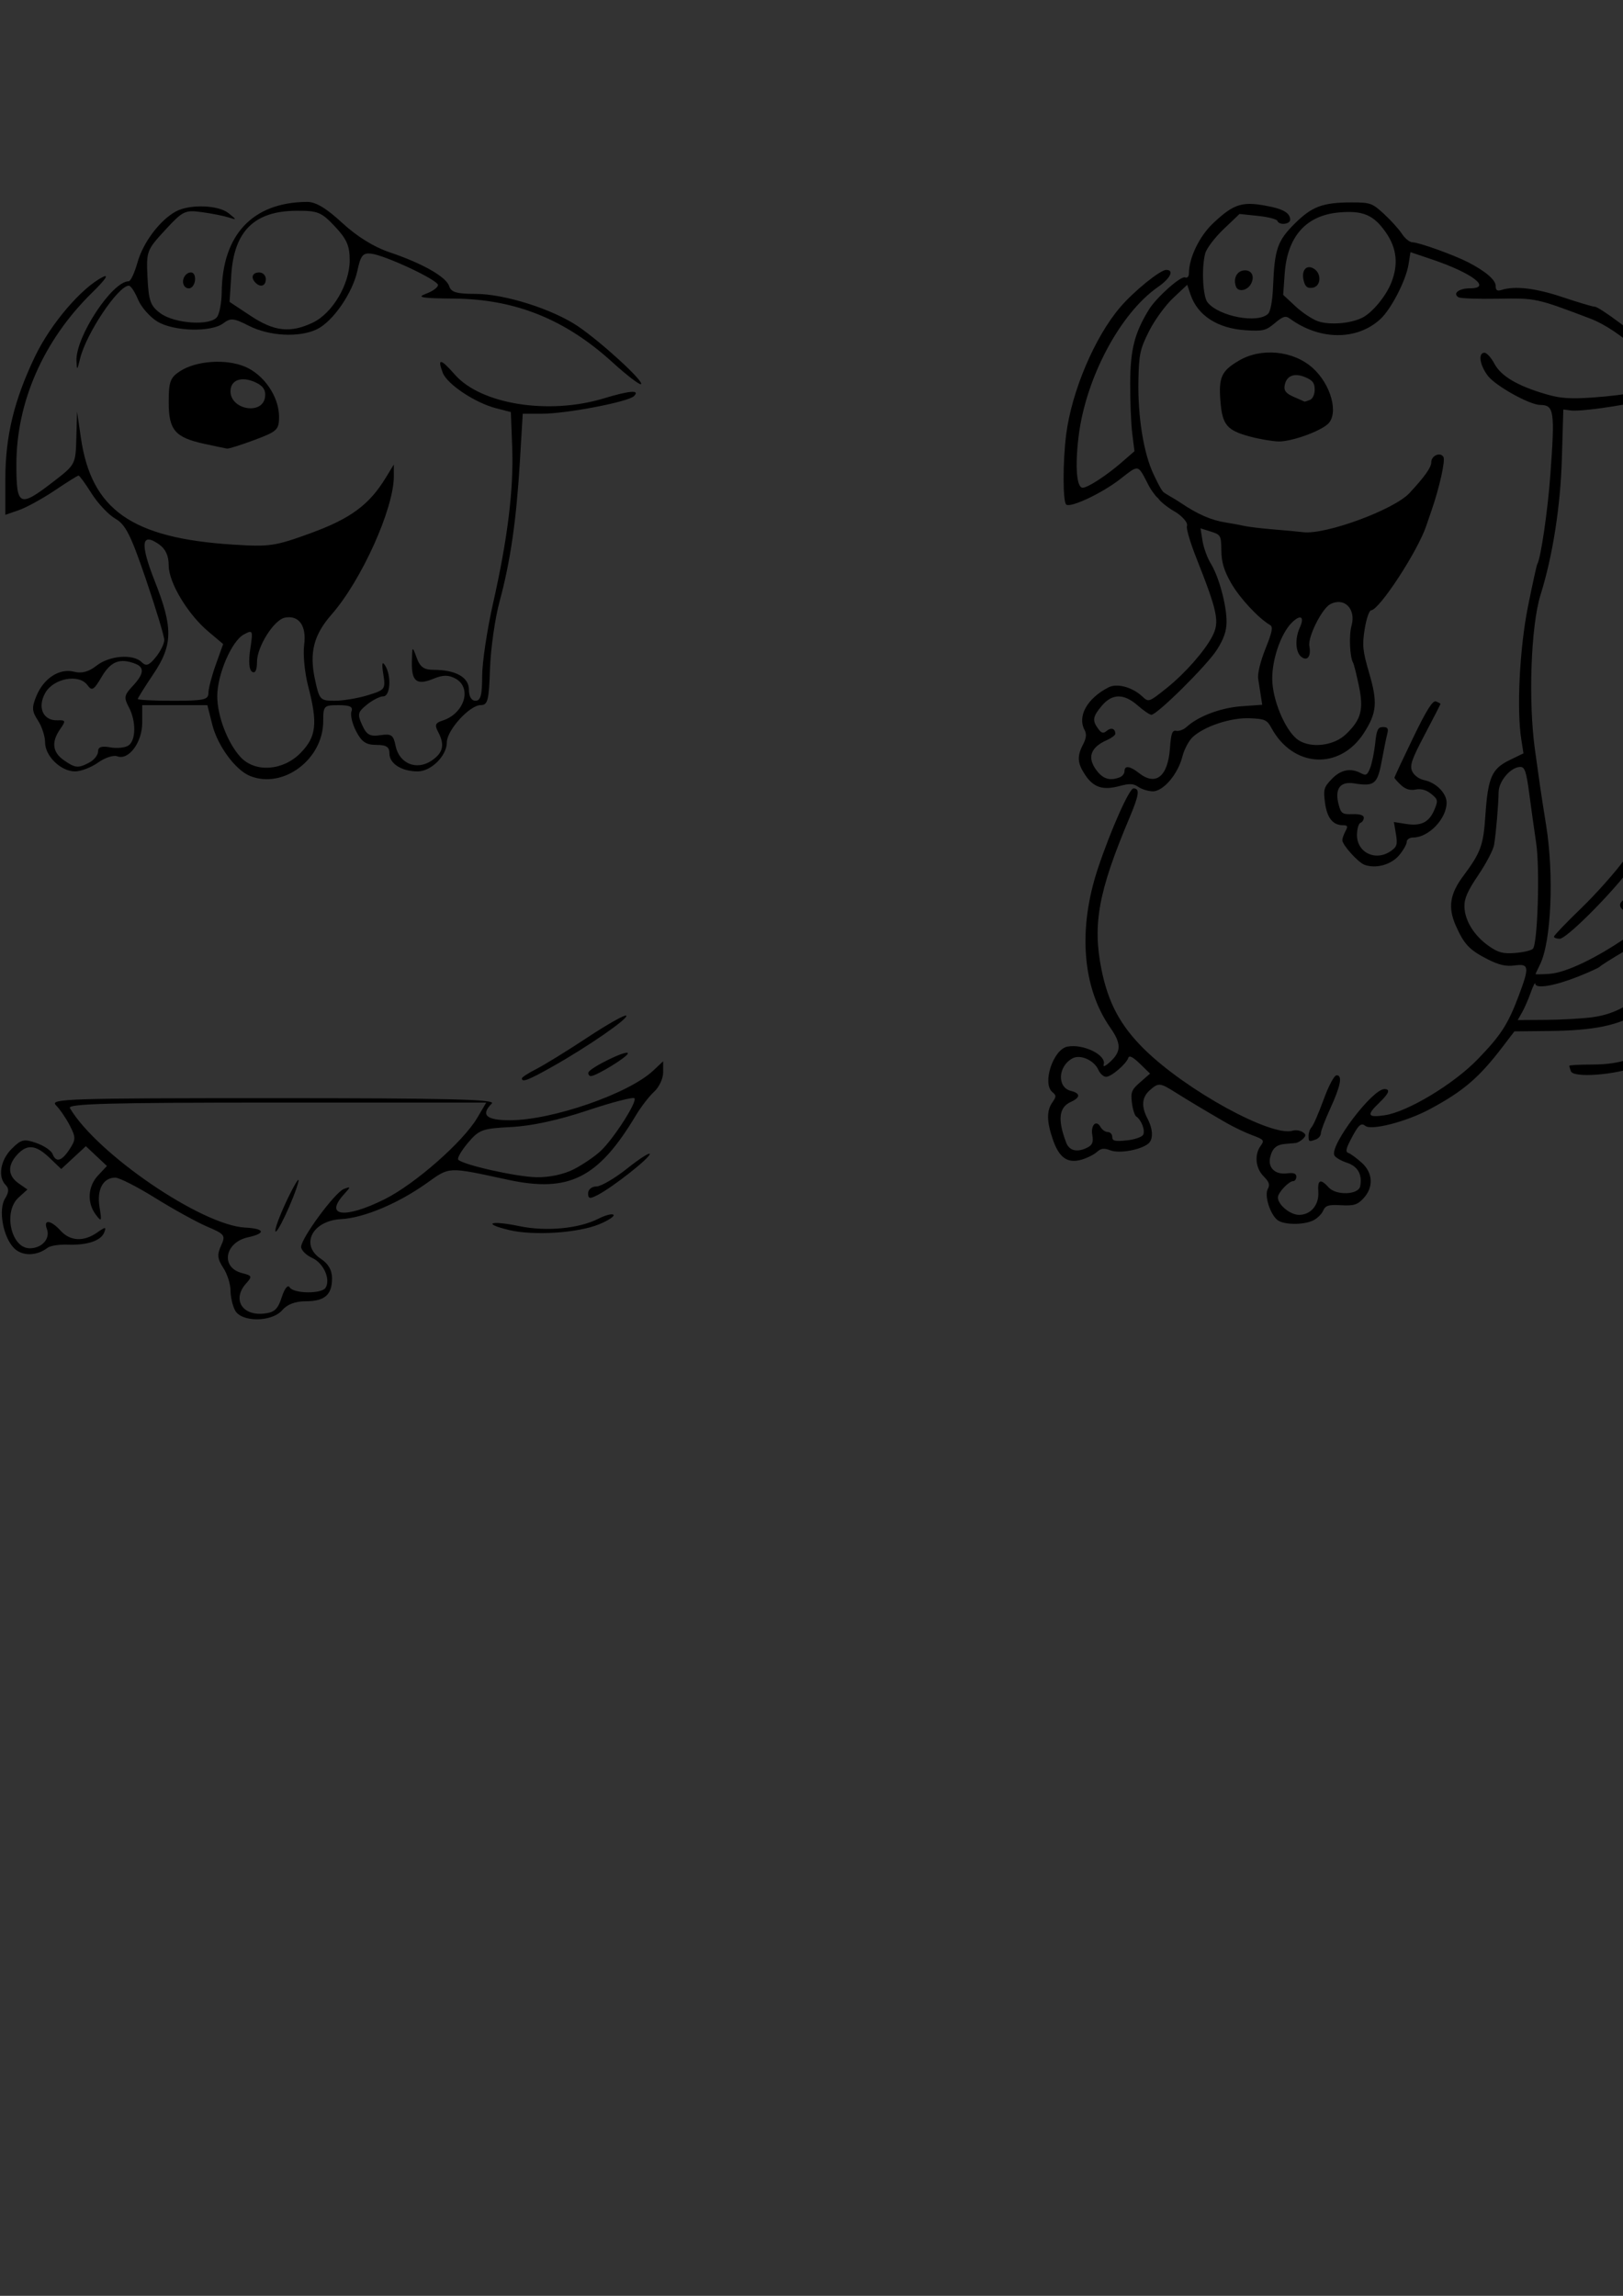 <?xml version="1.0" encoding="UTF-8" standalone="no"?>
<!-- Created with Inkscape (http://www.inkscape.org/) -->

<svg
   xmlns:dc="http://purl.org/dc/elements/1.1/"
   xmlns:cc="http://creativecommons.org/ns#"
   xmlns:rdf="http://www.w3.org/1999/02/22-rdf-syntax-ns#"
   xmlns:svg="http://www.w3.org/2000/svg"
   xmlns="http://www.w3.org/2000/svg"
   xmlns:sodipodi="http://sodipodi.sourceforge.net/DTD/sodipodi-0.dtd"
   xmlns:inkscape="http://www.inkscape.org/namespaces/inkscape"
   width="210mm"
   height="297mm"
   viewBox="0 0 744.094 1052.362"
   id="svg2"
   version="1.1"
   inkscape:version="0.91 r13725"
   sodipodi:docname="radosny_siedzi_tall.svg">
  <rect x="0" y="0" width="744.094" height="1052.362" fill="#333333" stroke="none"/>
  <defs
     id="defs4" />
  <sodipodi:namedview
     id="base"
     pagecolor="#dddddd"
     bordercolor="#666666"
     borderopacity="1.0"
     inkscape:pageopacity="0"
     inkscape:pageshadow="2"
     inkscape:zoom="0.70710678"
     inkscape:cx="889.59484"
     inkscape:cy="587.22242"
     inkscape:document-units="px"
     inkscape:current-layer="layer1"
     showgrid="false"
     showborder="false"
     showguides="true"
     inkscape:guide-bbox="true"
     inkscape:window-width="1304"
     inkscape:window-height="745"
     inkscape:window-x="54"
     inkscape:window-y="-8"
     inkscape:window-maximized="1">
    <inkscape:grid
       type="xygrid"
       id="grid4149"
       spacingx="16"
       spacingy="16" />
    <sodipodi:guide
       position="192,960"
       orientation="0,1"
       id="guide4151" />
    <sodipodi:guide
       position="256,448"
       orientation="0,1"
       id="guide4153" />
    <sodipodi:guide
       position="0,768"
       orientation="1,0"
       id="guide4161" />
    <sodipodi:guide
       position="304,768"
       orientation="1,0"
       id="guide4163" />
    <sodipodi:guide
       position="480,848"
       orientation="1,0"
       id="guide4165" />
    <sodipodi:guide
       position="784,832"
       orientation="1,0"
       id="guide4167" />
    <sodipodi:guide
       position="960,720"
       orientation="1,0"
       id="guide4182" />
  </sodipodi:namedview>
  <g
     inkscape:label="Layer 1"
     inkscape:groupmode="layer"
     id="layer1">
    <path
       style="fill:#000000"
       d="m 107.773,600.667 c -1.152,-2.153 -2.095,-6.284 -2.095,-9.179 0,-2.895 -1.495,-7.547 -3.323,-10.336 -2.675,-4.083 -2.874,-6.057 -1.021,-10.125 2.172,-4.767 1.811,-5.264 -6.381,-8.775 -4.776,-2.047 -15.45,-7.933 -23.721,-13.081 -8.271,-5.147 -16.544,-9.359 -18.385,-9.359 -5.594,0 -8.521,5.45 -7.223,13.447 1.084,6.682 0.932,6.998 -1.698,3.525 -4.116,-5.436 -3.68,-12.97 1.042,-17.996 l 4.059,-4.321 -4.831,-4.538 -4.831,-4.538 -5.647,5.234 -5.647,5.234 -5.331,-5.107 c -6.322,-6.057 -10.362,-6.438 -14.916,-1.406 -4.476,4.946 -4.226,9.624 0.699,13.073 l 4.049,2.836 -4.049,3.664 c -7.174,6.492 -3.471,23.278 5.136,23.278 5.563,0 9.52,-4.468 7.837,-8.852 -1.749,-4.559 1.837,-4.125 6.254,0.755 4.387,4.847 10.627,5.189 16.727,0.916 3.923,-2.748 4.328,-2.757 3.299,-0.077 -1.463,3.812 -7.811,5.917 -16.842,5.585 -3.814,-0.14 -7.913,0.503 -9.108,1.428 -4.969,3.849 -11.635,3.938 -15.367,0.207 -5.046,-5.046 -7.332,-17.661 -4.13,-22.788 1.776,-2.844 1.857,-4.584 0.286,-6.155 -3.706,-3.706 -2.437,-11.438 2.724,-16.599 4.359,-4.359 5.635,-4.663 11.293,-2.69 3.509,1.223 6.86,3.476 7.447,5.006 1.577,4.109 4.185,3.399 7.804,-2.124 2.907,-4.437 2.916,-5.483 0.094,-10.941 -1.716,-3.319 -4.573,-7.487 -6.348,-9.262 -2.954,-2.954 5.477,-3.228 99.536,-3.228 79.927,0 102.224,0.54 100.335,2.429 -5.264,5.264 -2.65,7.691 8.278,7.691 19.313,0 54.411,-12.151 65.701,-22.745 l 4.554,-4.274 0,5.099 c 0,2.805 -1.851,6.774 -4.113,8.822 -2.262,2.047 -6.058,6.97 -8.435,10.94 -17.213,28.746 -30.628,35.481 -58.636,29.439 -27.93,-6.025 -26.487,-6.088 -37.304,1.621 -12.944,9.226 -28.813,15.888 -39.103,16.417 -13.311,0.684 -18.999,11.878 -9.273,18.251 3.387,2.219 5.06,5.174 5.06,8.936 0,7.534 -3.4,10.478 -12.099,10.478 -4.737,0 -8.44,1.4 -10.708,4.048 -4.764,5.564 -18.699,5.649 -21.651,0.133 z m 21.381,-6.001 c 1.329,-4.111 2.803,-5.944 3.662,-4.554 1.805,2.92 14.671,3.066 16.45,0.187 2.403,-3.888 -0.903,-11.297 -6.095,-13.663 -2.81,-1.28 -5.109,-3.565 -5.109,-5.078 0,-3.994 15.455,-24.957 19.561,-26.533 3.282,-1.259 3.286,-1.114 0.06,2.45 -9.201,10.167 0.491,11.305 18.716,2.198 13.91,-6.951 35.948,-26.323 42.416,-37.286 l 4.12,-6.984 -96.193,0 c -76.402,0 -95.886,0.521 -94.699,2.53 12.403,21.004 60.398,53.727 80.324,54.766 9.031,0.471 9.702,2.615 1.39,4.441 -10.865,2.386 -12.76,13.925 -2.702,16.449 4.509,1.132 4.663,1.534 1.801,4.696 -6.463,7.142 -2.023,14.841 7.992,13.857 4.913,-0.482 6.51,-1.92 8.306,-7.478 z m -2.915,-30.565 c -0.006,-1.67 2.648,-8.501 5.898,-15.18 3.25,-6.679 5.331,-9.867 4.625,-7.084 -1.925,7.59 -10.511,25.755 -10.523,22.265 z m 136.889,-28.16 c 4.13,-2.13 9.663,-5.905 12.295,-8.39 5.927,-5.597 16.64,-22.254 15.499,-24.1 -0.463,-0.749 -10.121,1.739 -21.464,5.527 -13.379,4.469 -25.68,7.146 -35.022,7.622 -13.349,0.68 -14.803,1.212 -19.924,7.292 -3.038,3.607 -5.024,7.071 -4.412,7.697 2.355,2.411 26.588,7.841 35.823,8.027 5.924,0.12 12.616,-1.31 17.204,-3.676 z m -29.612,27.912 c -12.702,-3.016 -8.803,-4.586 4.521,-1.82 12.375,2.569 27.328,1.168 36.33,-3.404 3.165,-1.607 6.265,-2.412 6.889,-1.788 0.624,0.624 -2.261,2.554 -6.411,4.288 -9.697,4.052 -30.08,5.395 -41.329,2.724 z m 36.109,-16.885 c 0,-1.709 1.703,-3.107 3.784,-3.107 2.081,0 8.457,-3.721 14.168,-8.268 5.712,-4.548 10.346,-7.508 10.298,-6.578 -0.097,1.902 -16.71,14.987 -23.696,18.664 -3.786,1.993 -4.554,1.873 -4.554,-0.71 z m -30.361,-52.644 c 0,-0.528 2.96,-2.456 6.578,-4.285 3.618,-1.829 14.149,-8.323 23.402,-14.432 9.253,-6.109 17.293,-10.638 17.866,-10.064 1.223,1.223 -17.687,14.289 -33.842,23.383 -11.022,6.205 -14.005,7.354 -14.005,5.399 z m 30.461,-2.582 c 0.135,-2.054 18.117,-10.883 18.117,-8.895 0,1.527 -14.484,10.413 -16.974,10.413 -0.683,0 -1.198,-0.683 -1.143,-1.518 z M 114.621,355.687 C 107.93,352.98 99.774,341.892 97.327,332.175 l -2.25,-8.936 -14.94,0 -14.94,0 0,8.096 c 0,9.012 -6.233,17.34 -11.473,15.33 -1.685,-0.647 -5.626,0.649 -8.758,2.88 -3.132,2.23 -7.887,4.055 -10.567,4.055 -6.482,0 -13.732,-7.025 -13.732,-13.306 0,-2.779 -1.474,-7.303 -3.277,-10.053 -2.784,-4.249 -2.889,-5.936 -0.702,-11.218 3.376,-8.151 10.566,-12.793 17.224,-11.122 3.617,0.908 6.756,0.059 10.408,-2.813 5.853,-4.604 16.696,-5.437 20.614,-1.583 2.064,2.03 3.344,1.585 6.477,-2.248 2.147,-2.628 3.904,-6.179 3.904,-7.891 0,-1.712 -3.776,-14.194 -8.39,-27.738 -6.945,-20.384 -9.363,-25.184 -14.035,-27.866 -3.105,-1.782 -7.993,-6.96 -10.863,-11.506 -2.87,-4.547 -5.571,-8.267 -6.002,-8.267 -0.431,0 -5.344,3.069 -10.918,6.82 -5.574,3.751 -12.952,7.803 -16.396,9.003 l -6.261,2.182 0,-16.301 c 0,-19.689 3.968,-36.156 13.54,-56.18 7.151,-14.96 21.345,-31.609 31.135,-36.519 3.062,-1.536 1.155,1.225 -5.06,7.326 -22.136,21.728 -34.554,49.978 -34.554,78.609 0,19.272 1.358,19.898 16.994,7.836 10.085,-7.779 10.16,-7.923 10.491,-19.98 l 0.333,-12.144 1.754,12.036 c 4.809,32.994 23.272,45.98 69.606,48.953 16.989,1.09 19.414,0.731 35.983,-5.327 18.058,-6.603 26.65,-12.959 34.157,-25.268 l 3.723,-6.105 0.009,5.353 c 0.021,14.826 -14.833,47.784 -28.605,63.469 -8.106,9.232 -10.196,17.388 -7.58,29.583 2.036,9.495 2.391,9.881 9.067,9.881 3.822,0 10.654,-1.139 15.184,-2.53 7.943,-2.44 8.195,-2.781 7.11,-9.614 -0.784,-4.935 -0.538,-6.163 0.81,-4.048 2.982,4.677 2.436,14.168 -0.814,14.168 -1.546,0 -4.929,1.715 -7.517,3.81 -4.217,3.414 -4.444,4.384 -2.191,9.33 2.068,4.539 3.551,5.367 8.352,4.662 5.068,-0.744 5.988,-0.103 6.981,4.861 1.617,8.083 9.479,11.417 16.333,6.926 5.497,-3.602 6.366,-7.33 3.121,-13.394 -1.615,-3.017 -1.209,-4.037 2.012,-5.06 10.136,-3.217 13.768,-15.119 5.899,-19.33 -3.147,-1.684 -5.709,-1.653 -9.998,0.124 -7.656,3.171 -10.092,1.268 -9.899,-7.735 0.158,-7.392 0.181,-7.412 2.193,-1.905 1.569,4.296 3.35,5.566 7.805,5.566 10.08,0 16.155,3.406 16.155,9.058 0,3.193 1.139,5.11 3.036,5.11 2.335,0 3.036,-2.6 3.036,-11.253 0,-6.189 2.234,-21.15 4.965,-33.246 6.755,-29.926 9.538,-52.605 8.806,-71.761 l -0.615,-16.07 -6.802,-1.757 c -9.64,-2.489 -22.44,-11.022 -24.432,-16.286 -2.587,-6.834 -0.972,-6.57 5.602,0.918 11.905,13.559 42.979,18.515 68.171,10.874 11.99,-3.637 16.859,-4.006 13.907,-1.054 -2.659,2.659 -30.999,8.071 -42.261,8.071 l -8.735,0 -1.298,21.759 c -1.615,27.058 -4.354,45.962 -9.312,64.264 -2.111,7.793 -4.091,21.674 -4.399,30.847 -0.493,14.665 -1.013,16.681 -4.303,16.698 -5.055,0.026 -15.486,11.514 -15.486,17.056 0,6.152 -7.196,13.324 -13.368,13.324 -7.318,0 -12.944,-3.55 -12.944,-8.167 0,-3.062 -1.385,-3.977 -6.02,-3.977 -4.681,0 -6.74,-1.391 -9.255,-6.255 -1.779,-3.44 -2.742,-7.539 -2.14,-9.108 0.812,-2.117 -0.716,-2.853 -5.926,-2.853 -6.723,0 -7.021,0.312 -7.021,7.351 0,17.493 -18.381,31.238 -33.562,25.097 z m -73.58,-6.206 c 2.153,-1.152 3.915,-3.407 3.915,-5.01 0,-2.076 1.601,-2.622 5.566,-1.898 3.061,0.559 6.819,0.184 8.349,-0.832 3.509,-2.331 3.59,-11.255 0.16,-17.663 -2.309,-4.314 -2.097,-5.461 1.771,-9.578 5.211,-5.546 5.564,-8.594 1.192,-10.272 -7.013,-2.691 -11.193,-1.076 -15.32,5.918 -3.683,6.242 -4.519,6.734 -6.599,3.889 -3.877,-5.303 -15.585,-3.111 -19.345,3.621 -3.709,6.64 -0.96,12.754 5.631,12.522 3.782,-0.133 3.893,0.223 1.253,3.992 -4.124,5.888 -3.593,10.618 1.6,14.255 5.306,3.717 6.633,3.835 11.827,1.056 z m 96.781,-4.361 c 7.237,-7.402 7.919,-13.489 3.441,-30.682 -1.579,-6.063 -2.396,-14.57 -1.814,-18.905 1.16,-8.649 -2.391,-13.657 -8.808,-12.421 -5.037,0.97 -12.819,13.297 -12.819,20.306 0,3.756 -0.804,5.395 -2.218,4.521 -1.416,-0.875 -1.729,-4.631 -0.866,-10.389 1.311,-8.744 1.221,-8.948 -2.975,-6.702 -5.543,2.967 -12.158,18.345 -12.158,28.265 0,9.058 4.762,21.517 10.667,27.91 6.675,7.226 19.49,6.341 27.55,-1.902 z M 95.548,317.673 c -0.006,-1.948 1.515,-7.797 3.379,-12.998 l 3.389,-9.456 -6.755,-5.684 c -9.506,-7.999 -18.219,-22.505 -18.219,-30.334 0,-4.486 -1.42,-7.568 -4.472,-9.705 -8.113,-5.683 -8.722,-0.33 -1.92,16.883 8.453,21.391 8.325,29.293 -0.692,42.693 -3.896,5.79 -7.084,10.891 -7.084,11.336 0,0.445 7.287,0.809 16.192,0.809 14.076,0 16.191,-0.463 16.182,-3.542 z M 93.534,203.412 C 80.216,200.489 77.341,197.1 77.341,184.325 c 0,-9.273 0.708,-11.236 5.089,-14.107 7.428,-4.867 21.003,-5.847 29.842,-2.154 8.751,3.656 15.651,13.772 15.662,22.96 0.006,5.95 -0.833,6.747 -11.201,10.626 -6.165,2.306 -11.857,4.096 -12.65,3.977 -0.793,-0.119 -5.541,-1.116 -10.55,-2.216 z m 27.969,-21.33 c 0.459,-3.229 -0.816,-5.2 -4.425,-6.844 -6.379,-2.906 -11.4,-1.087 -11.4,4.13 0,8.474 14.649,10.986 15.825,2.714 z M 280.758,166.032 c -21.714,-19.743 -44.584,-28.921 -72.677,-29.165 -14.795,-0.129 -17.314,-0.559 -12.839,-2.193 3.061,-1.118 5.566,-2.925 5.566,-4.015 0,-2.323 -24.305,-13.704 -30.762,-14.405 -3.656,-0.397 -4.72,0.924 -6.139,7.616 -2.2,10.378 -11.236,23.503 -18.637,27.069 -8.05,3.88 -21.81,3.173 -31.169,-1.602 -6.937,-3.539 -8.367,-3.679 -11.705,-1.152 -5.569,4.217 -22.791,3.757 -30.277,-0.808 -3.428,-2.091 -7.41,-6.641 -8.848,-10.113 -1.438,-3.471 -3.32,-6.312 -4.183,-6.312 -4.888,0 -19.567,21.924 -22.36,33.397 -1.351,5.55 -1.494,5.637 -1.666,1.012 -0.406,-10.96 16.342,-36.433 23.954,-36.433 0.883,0 2.696,-3.895 4.029,-8.656 2.57,-9.18 10.379,-19.501 17.704,-23.4 6.325,-3.366 19.43,-2.903 24.035,0.848 3.886,3.166 3.885,3.187 -0.028,1.929 -2.176,-0.7 -7.664,-1.781 -12.196,-2.402 -7.776,-1.066 -8.726,-0.601 -16.885,8.25 -8.442,9.158 -8.631,9.67 -8.044,21.764 0.514,10.593 1.357,12.948 5.827,16.276 6.644,4.946 23.422,5.961 26.189,1.584 1.056,-1.67 1.955,-6.679 1.999,-11.132 0.259,-26.43 14.213,-41.234 39.067,-41.445 4.018,-0.034 8.771,2.795 16.192,9.638 6.744,6.219 14.49,11.029 21.637,13.435 15.14,5.098 26.039,11.286 27.393,15.551 0.889,2.801 3.424,3.543 12.102,3.543 13.203,0 35.271,6.974 46.893,14.819 10.621,7.169 30.335,25.229 28.983,26.551 -0.557,0.545 -6.477,-3.979 -13.156,-10.052 z M 143.392,147.896 c 9.031,-4.285 16.935,-17.641 16.935,-28.613 0,-6.621 -1.366,-9.728 -6.817,-15.509 -6.202,-6.576 -7.8,-7.222 -17.71,-7.157 -19.159,0.126 -28.484,9.311 -29.758,29.308 l -0.793,12.459 9.67,6.405 c 10.821,7.168 18.214,7.974 28.473,3.106 z m -26.244,-18.29 c -2.329,-2.329 -1.474,-4.723 1.687,-4.723 1.67,0 3.036,1.366 3.036,3.036 0,3.161 -2.394,4.016 -4.723,1.687 z m -32.702,1.382 c -1.493,-2.415 0.402,-6.105 3.135,-6.105 2.463,0 2.479,5.478 0.021,6.998 -1.036,0.64 -2.456,0.239 -3.156,-0.893 z"
       id="path4147"
       inkscape:connector-curvature="0"
       inkscape:export-xdpi="89"
       inkscape:export-ydpi="89" />
    <path
       id="path4153"
       style="fill:#000000"
       d="m 566.677,131.429 c -1.36,-3.545 0.211,-6.999 3.391,-7.452 3.681,-0.525 5.424,2.654 3.419,6.236 -1.702,3.041 -5.827,3.778 -6.81,1.216 z m 33.843,51.914 c 1.288,-0.494 2.225,-2.495 2.225,-4.752 0,-3.038 -0.967,-4.299 -4.385,-5.714 -5.132,-2.126 -8.73,-0.583 -9.419,4.038 -0.332,2.229 0.731,3.492 4.219,5.015 2.565,1.12 4.769,2.088 4.9,2.151 0.13,0.063 1.238,-0.269 2.461,-0.739 z m -27.309,16.811 c -10.75,-2.876 -12.804,-5.319 -13.683,-16.264 -0.88,-10.964 0.459,-13.888 8.522,-18.613 10.29,-6.03 24.9,-4.566 33.768,3.384 8.47,7.593 12.087,21.087 6.903,25.755 -3.913,3.523 -16.85,8.076 -22.554,7.936 -2.872,-0.07 -8.702,-1.059 -12.957,-2.197 z m 43.778,136.481 c 7.084,-6.75 8.31,-11.318 5.999,-22.341 -1.09,-5.198 -2.274,-9.925 -2.632,-10.505 -1.516,-2.453 -1.964,-12.644 -0.743,-16.901 2.224,-7.756 -3.317,-13.361 -9.786,-9.899 -3.821,2.045 -10.307,15.06 -9.53,19.123 0.913,4.775 -0.974,7.225 -3.774,4.901 -2.613,-2.169 -2.882,-8.342 -0.582,-13.389 2.21,-4.851 0.468,-6.128 -3.398,-2.49 -5.519,5.193 -9.933,18.651 -9.184,28.005 0.796,9.952 6.673,22.76 12.017,26.189 5.883,3.775 16.171,2.493 21.613,-2.693 z m -103.663,19.69 c 1.224,-0.469 2.225,-1.735 2.225,-2.813 0,-2.753 2.465,-2.436 6.648,0.854 7.696,6.054 13.245,1.604 14.184,-11.373 0.497,-6.873 1.04,-8.369 2.899,-7.993 1.258,0.254 3.392,-0.551 4.743,-1.788 5.36,-4.91 15.653,-8.792 25.104,-9.469 l 9.564,-0.684 -0.631,-4.035 c -0.347,-2.219 -0.903,-5.788 -1.235,-7.931 -0.352,-2.271 1.045,-7.99 3.348,-13.712 3.112,-7.732 3.56,-10.044 2.107,-10.886 -5.296,-3.073 -13.92,-12.347 -17.817,-19.157 -3.293,-5.756 -4.434,-9.536 -4.511,-14.943 -0.099,-6.949 -0.292,-7.298 -4.828,-8.726 l -4.725,-1.488 0.92,5.75 c 0.506,3.163 2.218,7.851 3.804,10.418 3.703,5.992 7.249,19.109 7.218,26.703 -0.017,4.238 -1.304,7.92 -4.52,12.932 -4.544,7.081 -27.34,29.662 -29.944,29.662 -0.776,0 -3.573,-1.899 -6.215,-4.219 -6.404,-5.623 -11.744,-5.588 -16.536,0.108 -4.154,4.936 -4.438,6.703 -1.684,10.469 1.568,2.144 2.363,2.34 3.997,0.984 2.005,-1.664 3.89,-1.005 3.89,1.36 0,0.661 -1.74,1.972 -3.867,2.913 -7.702,3.407 -9.206,8.19 -4.469,14.212 2.878,3.658 5.99,4.518 10.331,2.852 z m 20.076,-130.774 c 1.229,1.075 4.568,2.688 7.912,4.946 7.684,5.186 13.994,7.99 20.646,9.009 2.707,0.415 6.504,1.116 8.438,1.558 1.934,0.442 7.946,1.165 13.36,1.606 5.414,0.441 11.582,1.016 13.706,1.278 10.228,1.26 41.614,-10.277 48.701,-17.903 7.022,-7.555 10.017,-11.775 10.018,-14.116 0.002,-3.061 4.095,-4.896 5.576,-2.5 0.972,1.573 -1.788,13.976 -5.495,24.694 -0.803,2.32 -1.89,5.485 -2.415,7.032 -3.965,11.667 -21.477,38.448 -25.245,38.608 -0.86,0.036 -2.18,3.894 -2.934,8.572 -1.19,7.392 -0.928,10.016 2.008,20.041 3.975,13.574 3.57,18.354 -2.334,27.555 -11.047,17.215 -32.482,16.087 -42.432,-2.233 -2.031,-3.739 -3.014,-4.178 -9.983,-4.46 -8.659,-0.35 -20.799,3.669 -26.142,8.654 -1.77,1.652 -3.883,5.642 -4.695,8.866 -2.051,8.144 -8.815,16.067 -13.636,15.973 -2.071,-0.041 -5.031,-0.952 -6.578,-2.025 -2.228,-1.546 -4,-1.631 -8.523,-0.41 -7.638,2.061 -11.932,0.717 -15.737,-4.926 -3.694,-5.479 -3.932,-8.64 -1.064,-14.138 1.478,-2.834 1.68,-4.747 0.695,-6.588 -3.406,-6.364 1.179,-14.533 10.986,-19.573 3.874,-1.991 10.868,-0.113 15.439,4.146 2.955,2.753 2.964,2.75 11.136,-3.758 8.342,-6.644 17.455,-16.958 20.972,-23.738 3.451,-6.653 2.546,-11.076 -7.418,-36.253 -2.701,-6.824 -4.586,-13.251 -4.19,-14.283 0.749,-1.953 -3.461,-5.542 -5.745,-6.768 -1.624,-0.871 -6.182,-3.992 -7.432,-5.977 -0.929,-1.034 1.38,-3.949 2.405,-2.889 m 92.159,170.847 c -2.942,-1.088 -10.16,-9.111 -10.16,-11.293 0,-0.765 0.655,-2.615 1.456,-4.111 1.195,-2.232 0.991,-2.72 -1.138,-2.72 -4.631,0 -7.307,-3.331 -8.244,-10.262 -0.826,-6.111 -0.538,-7.137 3.067,-10.899 4.132,-4.313 8.67,-5.224 13.403,-2.69 2.316,1.24 2.964,0.864 4.246,-2.461 0.832,-2.158 1.864,-7.247 2.293,-11.307 0.65,-6.154 1.243,-7.383 3.56,-7.383 2.175,0 2.603,0.676 1.968,3.107 -0.447,1.709 -1.6,7.365 -2.562,12.569 -1.943,10.506 -3.344,11.63 -12.64,10.144 -6.419,-1.026 -8.998,2.493 -7.092,9.679 1.104,4.163 1.687,4.568 6.372,4.422 3.337,-0.104 5.157,0.475 5.157,1.641 0,0.991 -0.671,2.025 -1.491,2.298 -0.82,0.273 -1.552,2.645 -1.627,5.27 -0.237,8.34 8.477,12.641 15.561,7.679 2.769,-1.939 3.092,-3.037 2.293,-7.772 l -0.932,-5.514 5.568,0.89 c 6.905,1.104 10.629,-0.779 13.036,-6.59 1.719,-4.15 1.609,-4.674 -1.513,-7.202 -2.23,-1.806 -4.626,-2.474 -7.099,-1.979 -2.552,0.51 -4.682,-0.138 -6.733,-2.048 -1.65,-1.537 -3,-3.063 -3,-3.39 0,-0.327 3.821,-8.501 8.491,-18.163 6.242,-12.916 9.036,-17.359 10.548,-16.779 1.131,0.434 2.057,0.947 2.057,1.14 0,0.193 -3.241,6.508 -7.203,14.033 -6.046,11.485 -6.969,14.196 -5.747,16.878 0.827,1.815 3.179,3.545 5.445,4.003 5.443,1.101 10.317,5.981 10.317,10.33 0,7.399 -8.236,15.984 -15.335,15.984 -1.621,0 -2.947,0.901 -2.947,2.002 0,1.101 -1.58,3.879 -3.511,6.174 -3.643,4.329 -10.67,6.244 -15.863,4.323 z m 117.314,19.155 c -0.523,-1.364 0.629,-2.84 3.293,-4.218 2.254,-1.166 5.788,-4.335 7.853,-7.043 4.253,-5.576 6.234,-6.235 6.234,-2.074 0,3.229 -11.529,15.433 -14.579,15.433 -1.098,0 -2.358,-0.944 -2.801,-2.098 z m -30.436,13.787 c 0,-0.533 5.608,-6.387 12.462,-13.009 6.854,-6.622 15.786,-16.657 19.848,-22.3 6.855,-9.522 9.655,-11.51 10.909,-7.746 0.276,0.829 -0.326,2.371 -1.337,3.428 -1.012,1.057 -4.561,5.402 -7.887,9.656 -9.81,12.547 -28.433,30.94 -31.328,30.94 -1.467,0 -2.668,-0.436 -2.668,-0.969 z m 45.003,36.831 c 0,-2.151 0.8,-3.516 2.061,-3.516 2.959,0 9.404,-6.709 15.305,-15.934 4.724,-7.385 7.949,-10.027 7.949,-6.512 0,5.439 -19.019,29.477 -23.323,29.477 -1.187,0 -1.992,-1.421 -1.992,-3.516 z m -37.239,24.883 c -0.403,-1.05 -0.732,-2.173 -0.732,-2.497 0,-0.323 4.723,-0.588 10.496,-0.588 7.161,0 12.858,-0.906 17.931,-2.852 11.977,-4.593 14.194,-5.904 19.467,-11.509 3.681,-3.913 5.414,-4.9 6.57,-3.744 0.864,0.864 1.241,2.428 0.839,3.476 -1.283,3.343 -14.599,11.972 -23.848,15.453 -10.645,4.007 -29.519,5.395 -30.723,2.26 z m -120.272,29.543 c 0,-1.392 0.631,-3.162 1.402,-3.933 0.771,-0.771 3.237,-6.435 5.48,-12.587 2.355,-6.459 4.882,-11.185 5.982,-11.185 2.795,0 1.862,4.815 -2.981,15.389 -2.341,5.111 -4.256,10.159 -4.256,11.217 0,1.058 -1.001,2.308 -2.225,2.777 -3.198,1.227 -3.401,1.127 -3.401,-1.678 z m -2.238,-391.963 c -1.19,-4.742 1.301,-7.597 4.738,-5.429 3.621,2.284 3.155,8.149 -0.692,8.696 -2.368,0.337 -3.338,-0.446 -4.046,-3.267 z m 27.027,16.914 c 4.528,-2.349 10.63,-9.738 13.092,-15.854 3.363,-8.351 2.603,-15.826 -2.338,-22.999 -5.638,-8.184 -10.585,-10.306 -21.685,-9.299 -15.015,1.361 -23.586,11.018 -24.797,27.936 l -0.703,9.818 5.676,5.293 c 3.122,2.911 7.798,5.995 10.391,6.854 5.482,1.815 15.085,0.99 20.363,-1.748 z m 78.052,289.365 c 2.189,-2.189 3.267,-36.733 1.513,-48.459 -0.847,-5.66 -2.271,-15.828 -3.166,-22.596 -1.344,-10.164 -2.055,-12.306 -4.089,-12.306 -4.33,0 -9.898,6.444 -9.968,11.535 -0.082,6.011 -1.199,18.967 -2.091,24.254 -0.385,2.281 -3.64,8.488 -7.232,13.795 -4.959,7.325 -6.488,10.844 -6.346,14.612 0.24,6.384 4.491,13.197 11.157,17.882 4.32,3.036 6.508,3.618 12.042,3.205 3.72,-0.278 7.401,-1.143 8.181,-1.923 z m 27.247,31.378 c 17.723,-2.347 29.61,-14.383 35.043,-35.482 3.171,-12.316 2.918,-12.748 -3.824,-6.534 -3.327,3.066 -10.763,8.347 -16.525,11.735 -5.762,3.388 -10.793,6.56 -11.179,7.049 -0.387,0.489 -4.88,2.549 -9.986,4.578 -10.819,4.299 -19.5,5.762 -19.647,3.31 -0.054,-0.909 -0.996,0.88 -2.092,3.974 -1.096,3.094 -2.892,7.208 -3.991,9.141 l -1.998,3.516 12.88,-0.084 c 7.084,-0.046 16.677,-0.587 21.318,-1.202 z m -231.243,59.595 c 2.054,-1.099 2.553,-2.471 2.012,-5.539 -0.818,-4.644 1.803,-7.251 3.766,-3.744 0.71,1.269 2.209,2.307 3.331,2.307 1.122,0 2.04,1.012 2.04,2.249 0,1.83 1.209,2.129 6.476,1.603 3.562,-0.355 6.998,-1.492 7.637,-2.525 1.158,-1.873 -0.703,-6.888 -3.151,-8.491 -0.701,-0.459 -1.58,-3.294 -1.952,-6.299 -0.596,-4.802 -0.132,-5.941 3.826,-9.396 l 4.503,-3.932 -4.668,-4.535 c -3.154,-3.064 -4.872,-3.941 -5.295,-2.703 -0.981,2.869 -7.817,8.715 -10.191,8.715 -1.178,0 -2.767,-1.421 -3.53,-3.158 -1.946,-4.426 -8.257,-7.249 -11.877,-5.312 -6.697,3.584 -7.18,13.313 -0.741,14.929 4.469,1.122 4.449,3.01 -0.055,5.062 -5.474,2.494 -6.107,8.112 -2.099,18.653 1.462,3.845 5.242,4.647 9.971,2.117 z m 34.351,-300.599 c 1.085,0.965 -1.011,4.072 -2.425,2.902 -0.989,-0.854 -3.047,-3.678 -3.943,-5.401 -5.337,-10.259 -4.317,-10.034 -13.464,-2.976 -8.173,6.306 -22.171,12.917 -24.415,11.53 -1.649,-1.019 -1.696,-19.406 -0.084,-32.126 2.518,-19.858 13.09,-44.761 24.805,-58.431 6.296,-7.346 18.288,-17.061 21.06,-17.061 3.79,0 1.95,3.859 -3.709,7.781 -17.477,12.112 -33.281,41.915 -36.494,68.821 -1.637,13.711 -0.853,23.254 1.909,23.242 2.338,-0.01 10.866,-5.548 17.749,-11.525 l 5.992,-5.203 -1.014,-8.117 c -0.558,-4.464 -0.981,-14.911 -0.939,-23.214 0.076,-15.295 1.994,-22.84 8.516,-33.502 3.414,-5.581 14.628,-15.603 16.608,-14.844 1.066,0.409 1.802,-0.373 1.802,-1.915 0,-7.04 4.831,-17.028 11.08,-22.907 9.87,-9.287 13.643,-10.336 26.891,-7.48 5.727,1.235 8.438,3.108 8.438,5.831 0,2.2 -5.142,2.678 -5.86,0.545 -0.258,-0.766 -4.27,-1.789 -8.916,-2.274 l -8.447,-0.881 -7.286,6.949 c -4.007,3.822 -7.793,8.801 -8.414,11.064 -1.787,6.519 -1.155,19.859 1.067,22.551 5.347,6.477 23.028,9.779 27.747,5.183 1.123,-1.093 2.018,-6.079 2.283,-12.709 0.675,-16.899 2.016,-20.773 9.909,-28.611 7.929,-7.875 12.833,-9.704 26.043,-9.716 8.611,-0.007 9.475,0.298 14.878,5.266 3.155,2.901 6.866,7.014 8.248,9.141 1.382,2.127 3.549,3.867 4.817,3.867 2.859,0 19.099,5.832 25.599,9.193 8.023,4.149 12.557,8.068 12.557,10.855 0,1.955 0.694,2.423 2.667,1.797 6.166,-1.957 15.655,-0.838 28.002,3.301 7.199,2.413 13.847,4.388 14.774,4.388 2.053,0 19.222,12.803 30.604,22.822 7.716,6.792 10.339,10.93 6.929,10.93 -0.773,0 -1.406,1.446 -1.406,3.214 0,2.869 -1.172,3.468 -10.899,5.574 -14.667,3.175 -31.95,5.573 -36.195,5.022 l -3.466,-0.45 -0.667,22.502 c -0.653,22.046 -4.179,44.531 -9.814,62.583 -4.404,14.108 -5.631,48.857 -2.507,71.021 1.09,7.735 2.202,15.646 2.471,17.579 0.269,1.934 1.453,9.528 2.631,16.876 3.685,22.982 2.342,53.484 -2.81,63.854 -1.116,2.246 -2.029,4.222 -2.029,4.391 0,0.169 2.825,0.119 6.277,-0.112 15.836,-1.059 55.389,-27.878 61.593,-41.763 0.95,-2.127 2.455,-3.867 3.344,-3.867 3.486,0 4.643,10.352 1.367,12.236 -1.076,0.619 -3.587,7.277 -5.581,14.796 -9.505,35.846 -21.053,44.379 -60.615,44.792 l -16.093,0.168 -5.535,7.25 c -10.68,13.99 -17.937,20.194 -33.2,28.386 -10.793,5.793 -26.895,9.947 -29.66,7.652 -1.95,-1.618 -3.285,-0.28 -6.992,7.011 -1.875,3.687 -2.045,5.002 -0.705,5.449 0.971,0.324 3.686,2.304 6.032,4.4 5.283,4.721 5.595,11.352 0.774,16.483 -2.706,2.88 -4.355,3.377 -10.174,3.068 -5.883,-0.312 -7.146,0.08 -8.255,2.565 -0.72,1.614 -2.857,3.639 -4.748,4.501 -4.509,2.055 -13.266,1.926 -16.099,-0.236 l -4e-5,-4e-5 c -3.429,-2.617 -6.163,-11.308 -4.495,-14.288 1.073,-1.917 0.634,-3.248 -1.91,-5.792 -3.733,-3.733 -4.329,-9.93 -1.346,-14.008 1.803,-2.466 1.5,-2.846 -3.867,-4.839 -3.204,-1.19 -8.561,-3.745 -11.906,-5.679 -9.528,-5.508 -17.44,-10.243 -23.501,-14.061 -6.878,-4.333 -7.612,-4.391 -11.554,-0.904 -3.679,3.254 -4.016,7.385 -1.063,13.047 2.567,4.921 2.711,9.526 0.36,11.453 -3.524,2.889 -13.254,4.633 -17.287,3.1 -3.025,-1.15 -4.369,-0.994 -6.272,0.728 -1.332,1.206 -4.532,2.797 -7.111,3.537 -6.393,1.834 -10.249,-0.912 -13.122,-9.346 -2.818,-8.269 -2.869,-13.098 -0.182,-16.935 1.841,-2.628 1.841,-3.177 0,-4.704 -4.792,-3.977 0.372,-19.586 6.896,-20.843 7.288,-1.403 18.009,3.889 16.625,8.207 -0.411,1.281 0.75,0.799 2.958,-1.23 5.156,-4.738 5.176,-8.386 0.086,-15.647 -12.869,-18.357 -14.951,-45.291 -5.652,-73.13 5.81,-17.395 14.336,-36.565 16.263,-36.565 3.035,0 2.62,2.932 -1.947,13.762 -14.116,33.471 -16.889,48.584 -12.711,69.294 3.093,15.331 8.761,25.854 19.719,36.611 19.162,18.809 58.284,40.237 67.967,37.227 1.282,-0.398 3.274,-0.132 4.428,0.591 1.704,1.069 1.76,1.653 0.298,3.116 -0.99,0.99 -2.567,1.869 -3.504,1.954 -0.937,0.085 -2.97,0.26 -4.517,0.389 -4.169,0.349 -6,1.909 -7.022,5.982 -1.234,4.915 2.173,8.239 7.723,7.536 2.998,-0.379 4.221,0.058 4.221,1.509 0,1.123 -0.633,2.043 -1.406,2.043 -2.038,0 -7.032,5.305 -7.032,7.47 0,3.35 5.627,8 9.681,8 5.442,0 9.247,-4.571 8.84,-10.619 -0.373,-5.538 1,-6.108 4.745,-1.971 3.441,3.803 13.716,3.426 14.467,-0.53 1.031,-5.43 -1.089,-9.138 -6.187,-10.82 -2.762,-0.911 -5.329,-2.46 -5.706,-3.441 -1.854,-4.831 17.471,-30.28 22.993,-30.28 2.869,0 2.108,1.988 -2.423,6.329 -5.866,5.62 -5.351,6.811 2.461,5.685 10.467,-1.509 31.609,-14.208 42.684,-25.638 10.667,-11.009 13.905,-16.011 18.827,-29.087 5.02,-13.336 4.82,-14.853 -1.84,-13.96 -3.98,0.534 -7.172,-0.191 -12.306,-2.795 -8.404,-4.261 -10.869,-6.86 -14.678,-15.47 -3.659,-8.272 -2.746,-14.433 3.356,-22.637 8.122,-10.92 9.285,-14.09 10.208,-27.82 1.168,-17.385 2.928,-21.435 11.019,-25.366 l 6.45,-3.134 -1.006,-6.38 c -2.182,-13.838 -0.763,-41.928 3.082,-61.031 2.042,-10.143 3.947,-18.821 4.233,-19.284 1.599,-2.587 4.779,-24.206 5.985,-40.683 2.162,-29.539 1.771,-32.275 -4.619,-32.325 -4.887,-0.038 -20.46,-8.706 -24.017,-13.369 -3.73,-4.89 -4.558,-10.561 -1.542,-10.561 1.038,0 3.095,2.275 4.571,5.056 3.015,5.682 10.639,10.171 23.741,13.98 6.572,1.911 11.059,2.211 21.738,1.455 7.401,-0.524 15.355,-1.514 17.676,-2.2 2.32,-0.686 7.288,-2.121 11.038,-3.19 l 6.819,-1.943 -5.944,-5.524 c -3.269,-3.038 -7.287,-6.792 -8.929,-8.341 -7.322,-6.909 -15.514,-12.411 -22.329,-14.995 -24.606,-9.331 -24.824,-9.378 -42.192,-9.058 -9.093,0.168 -17.243,-0.134 -18.111,-0.671 -2.822,-1.744 0.232,-4.103 5.311,-4.103 10.167,0 0.988,-7.005 -17.272,-13.182 l -10.04,-3.396 -0.893,5.583 c -1.185,7.413 -8.016,20.649 -12.998,25.186 -10.788,9.824 -27.768,9.684 -41.471,-0.343 -1.904,-1.393 -3.111,-1.019 -6.837,2.115 -4.059,3.415 -5.415,3.752 -13.173,3.273 -13.032,-0.804 -22.228,-6.723 -25.487,-16.403 l -1.499,-4.451 -6.474,6.083 c -3.561,3.346 -8.535,10.196 -11.054,15.224 -4.106,8.195 -4.609,10.525 -4.853,22.502 -0.34,16.673 2.41,33.639 6.997,43.157 1.29,2.677 3.012,6.372 4.217,7.778"
       inkscape:connector-curvature="0"
       sodipodi:nodetypes="sssscssssccssssssssscssssssssscssscsscssssssscsscssssssssscccsssssscssscssssssscssssssssssssccsssssssssssssssscssscssssssssssssssssssssssssssssssssssssssssssssssssssssssssssssssscsssssssssssssscssssscsscccccssssssssscscssssssccccsssssssscscsssssssssscsssssscssssssssssssscssssssssssssscsssssssscscccsssssssssssssssssssssssscscssssssssssscssssssssssscsssssssssssscsssscsscsssssscssssc"
       inkscape:export-xdpi="89"
       inkscape:export-ydpi="89" />
    <g
       id="g4234">
      <path
         sodipodi:nodetypes="cscscsssssscssscsssssscssssscscsscscsscccsssssscsscssscsscssscscscsccssssssscsscsccsccsssscsccscsssssssscssccsscsscsccssccssssssssscssssssccssscssscssscssscscsssccsscssssssssssccsssssscscccsccsscscsscsssssssscsscsssccscsscsssccscccsscssccscsccsssssscscsssssssssccscsscccccccsscssssscccsssccssssscscsssccscsssssccccscscccssscsccscscscccsccsccssscsscssssscsscsccsssssssscsscscscssssscs"
         inkscape:connector-curvature="0"
         id="path4180"
         d="m 1067.701,602.639 c -2.939,-1.806 -4.825,-6.663 -4.825,-12.426 0,-4.208 -0.575,-6.22 -2.54,-8.883 -2.876,-3.898 -3.227,-7.915 -1.056,-12.112 0.816,-1.578 1.183,-3.168 0.817,-3.535 -0.366,-0.366 -4.805,-2.64 -9.864,-5.052 -5.059,-2.412 -15.334,-8.113 -22.833,-12.669 -7.499,-4.555 -14.277,-8.283 -15.062,-8.283 -0.785,0 -2.763,1.336 -4.396,2.969 -3.594,3.594 -3.803,7.032 -0.876,14.456 2.651,6.726 2.026,9.21 -2.87,11.419 -3.9,1.758 -13.353,2.436 -15.498,1.11 -0.637,-0.394 -4.067,0.761 -7.624,2.567 -9.915,5.033 -14.105,2.917 -17.778,-8.976 -2.453,-7.942 -2.454,-8.742 -0.01,-14.125 1.219,-2.686 1.568,-4.53 0.931,-4.924 -2.417,-1.494 -2.987,-5.795 -1.463,-11.037 2.038,-7.011 5.492,-10.191 10.836,-9.978 5.211,0.208 11.283,3.156 12.577,6.107 1.31,2.985 1.862,2.892 5.002,-0.84 3.652,-4.341 3.318,-7.202 -1.88,-16.086 -5.828,-9.963 -9.392,-19.99 -10.695,-30.096 -0.574,-4.448 -1.505,-10.83 -2.07,-14.183 -1.708,-10.13 -2.988,-18.846 -4.103,-27.936 -2.727,-22.222 3.393,-45.12 22.981,-85.981 1.912,-3.989 3.477,-7.545 3.477,-7.903 0,-0.358 -1.732,0.346 -3.849,1.565 -4.955,2.852 -9.716,2.071 -14.81,-2.427 -3.259,-2.878 -3.823,-4.08 -4.565,-9.731 -0.466,-3.546 -1.305,-6.746 -1.865,-7.111 -4.028,-2.624 -4.35,-10.749 -0.693,-17.469 3.598,-6.61 7.988,-8.304 17.263,-6.66 4.136,0.733 7.503,-0.865 7.503,-3.561 0,-1.577 6.851,-7.972 9.703,-9.056 4.706,-1.789 10.083,-1.164 14.238,1.655 l 3.907,2.651 2.338,-2.905 c 5.611,-6.972 4.995,-12.928 -3.681,-35.593 -2.818,-7.363 -5.419,-15.233 -5.78,-17.489 -0.576,-3.599 -1.482,-4.707 -7.389,-9.032 -5.088,-3.725 -7.696,-6.587 -10.676,-11.716 -2.401,-4.133 -4.614,-6.787 -5.658,-6.787 -0.943,0 -4.197,1.879 -7.231,4.176 -5.972,4.52 -20.6,12.078 -23.377,12.078 -1.309,0 -1.867,-1.26 -2.358,-5.333 -0.801,-6.636 0.917,-28.666 2.872,-36.825 3.6,-15.029 12.384,-34.334 20.587,-45.247 6.022,-8.011 29.792,-22.298 33.027,-22.956 1.544,-0.544 2.47,-1.072 1.09,0.463 -0.31,0.345 -2.587,1.735 -3.539,2.175 -3.722,1.722 -12.339,8.235 -12.994,8.748 -19.958,15.55 -33.94,46.118 -35.274,74.748 -0.622,13.344 -0.061,17.116 2.546,17.116 2.123,0 10.931,-5.766 18.113,-11.857 l 5.193,-4.404 -0.514,-21.4 c -0.572,-23.841 0.091,-29.003 5.037,-39.172 3.351,-6.891 12.761,-17.112 17.714,-19.24 2.6,-1.117 3.286,-2.117 3.842,-5.599 1.73,-10.821 13.943,-25.928 22.914,-28.344 4.079,-1.098 13.395,0.179 19.494,2.2 3.824,1.267 5.766,2.879 6.279,4.214 0.514,1.341 0.083,2.482 -1.208,2.645 -1.092,0.138 -5.173,-2.322 -6.394,-3.122 -1.248,-0.818 -6.864,-2.358 -9.837,-2.498 -2.293,-0.108 -5.348,-0.568 -7.81,0.071 -3.58,1.754 -5.429,3.588 -7.265,5.799 -8.333,10.038 -10.836,12.904 -10.286,24.407 0.421,8.815 0.581,9.347 3.635,12.075 6.138,5.485 21.025,7.904 25.64,4.167 2.005,-1.624 2.421,-3.439 3.562,-15.579 1.485,-15.794 2.796,-19.157 10.31,-26.466 7.268,-7.068 12.091,-8.892 23.581,-8.919 11.486,-0.027 13.393,0.915 22.384,11.057 4.702,5.304 6.954,7.066 9.571,7.491 5.217,0.847 24.027,8.549 28.608,11.714 2.235,1.544 5.131,4.447 6.437,6.451 2.289,3.514 2.516,3.611 6.386,2.741 2.463,-0.553 6.519,-0.501 10.501,0.135 9.215,1.472 31.419,8.578 35.338,11.309 20.438,14.244 37.564,30.347 32.276,30.347 -0.548,0 -1.286,1.155 -1.641,2.566 -0.354,1.412 -1.391,2.957 -2.305,3.434 -4.694,2.452 -32.93,7.206 -42.796,7.206 l -6.102,0 0,9.905 c -0.01,24.083 -2.884,47.304 -8.656,69.84 -4.709,18.387 -5.891,30.459 -5.301,54.178 0.396,15.922 1.249,25.001 4.201,44.708 3.144,20.988 3.755,27.904 4.038,45.713 0.412,26 1.038,37.709 2.637,49.328 0.684,4.974 0.948,10.459 0.586,12.19 -0.362,1.731 -0.875,5.661 -1.141,8.734 -0.894,10.351 -1.235,11.818 -4.5,19.38 -1.791,4.147 -3.874,8.967 -4.628,10.71 l -1.372,3.17 12.403,-0.208 c 6.821,-0.114 14.688,-0.79 17.482,-1.503 22.67,-5.779 38.706,-12.415 46.678,-19.314 2.611,-2.259 5.176,-4.108 5.7,-4.108 0.525,0 0.954,1.79 0.954,3.977 0,3.159 -0.651,4.57 -3.166,6.857 -1.741,1.584 -6.109,7.362 -9.707,12.841 -7.568,11.526 -9.28,13.72 -15.757,20.2 -12.566,12.573 -27.715,13.712 -58.659,4.411 -4.708,-1.415 -9.206,-2.573 -9.996,-2.573 -0.79,0 -3.889,2.187 -6.888,4.859 -12.579,11.211 -34.202,20.954 -45.526,20.512 -2.312,-0.09 -4.703,-0.122 -5.312,-0.07 -1.345,0.114 -6.511,9.365 -6.511,11.66 0,0.902 0.456,1.64 1.013,1.64 0.557,0 2.83,1.641 5.051,3.648 4.828,4.362 6.057,8.846 3.683,13.437 -2.486,4.808 -5.36,6.28 -12.258,6.28 -5.818,-5e-5 -6.281,0.188 -9.287,3.768 -3.014,3.59 -3.495,3.784 -10.158,4.089 -3.847,0.176 -7.795,-0.171 -8.772,-0.771 z m 13.516,-3.053 c 2.723,-1.457 5.023,-6.304 5.023,-10.586 0,-4.181 0.549,-4.398 3.681,-1.457 2.713,2.548 10.3,3.674 13.44,1.994 1.542,-0.825 2.18,-2.132 2.18,-4.461 0,-4.484 -2.263,-7.367 -7.654,-9.752 -2.495,-1.104 -4.536,-2.65 -4.536,-3.436 0,-4.025 10.856,-19.899 17.746,-25.949 6.956,-6.107 8.426,-3.128 1.643,3.328 -4.873,4.638 -4.229,6.048 2.446,5.359 11.447,-1.181 31.444,-13.2 45.292,-27.22 9.209,-9.325 15.271,-19.175 18.7,-30.391 3.364,-11.001 3.815,-37.109 0.953,-55.088 l -0.603,-3.787 -3.594,1.502 c -6.028,2.519 -12.51,1.925 -19.719,-1.807 -7.488,-3.876 -12.202,-9.451 -14.705,-17.391 -2.348,-7.448 -1.477,-10.803 5.715,-22.019 7.015,-10.941 7.571,-12.665 9.073,-28.148 1.611,-16.602 3.006,-19.289 12.262,-23.624 l 5.066,-2.373 -0.773,-5.154 c -0.425,-2.835 -0.724,-13.383 -0.663,-23.44 0.113,-18.828 1.682,-32.774 5.543,-49.269 4.08,-17.431 4.962,-22.097 6.533,-34.539 2.206,-17.481 3.169,-43.664 1.706,-46.398 -0.766,-1.431 -2.553,-2.337 -5.482,-2.778 -3.898,-0.587 -16.121,-6.65 -20.115,-9.977 -3.359,-2.798 -6.071,-7.293 -6.071,-10.061 0,-4.139 1.325,-3.629 5.436,2.093 4.231,5.889 9.35,9.098 20.468,12.828 7.696,2.582 8.907,2.702 22.857,2.252 12.666,-0.408 16.431,-0.947 26.869,-3.848 l 12.14,-3.374 -8.584,-8.027 c -16.879,-15.784 -22.931,-19.51 -42.521,-26.177 -11.183,-3.806 -13.585,-4.274 -21.822,-4.257 -15.434,0.033 -26.168,-0.87 -25.736,-2.164 0.213,-0.638 2.357,-1.496 4.764,-1.907 2.408,-0.411 4.554,-0.924 4.769,-1.139 1.193,-1.193 -1.494,-3.885 -6.582,-6.593 -5.904,-3.143 -21.927,-9.327 -24.168,-9.327 -0.685,0 -1.735,2.285 -2.334,5.077 -1.356,6.321 -5.982,16.483 -9.946,21.843 -8.594,11.624 -27.485,13.921 -41.174,5.006 -4.785,-3.116 -5.408,-3.082 -10.841,0.599 -5.496,3.724 -11.925,4.017 -21.721,0.992 -7.782,-2.404 -13.843,-7.783 -15.945,-14.152 -0.749,-2.27 -1.664,-4.128 -2.033,-4.128 -1.85,0 -9.569,7.957 -13.598,14.017 -8.374,12.596 -9.031,15.357 -8.521,35.759 0.501,20.027 2.019,28.217 7.152,38.602 3.588,7.258 7.201,10.214 20.534,16.801 9.45,4.669 26.594,7.669 45.205,7.91 12.573,0.163 14.432,-0.06 22.349,-2.678 4.749,-1.571 12.833,-4.88 17.964,-7.355 7.418,-3.578 10.332,-5.656 14.222,-10.145 2.691,-3.105 5.81,-7.561 6.932,-9.902 2.327,-4.856 5.584,-6.362 5.572,-2.578 -0.02,6.703 -6.884,28.882 -12.206,39.439 -3.976,7.887 -14.272,23.149 -18.751,27.793 -6.484,6.724 -7.242,15.036 -2.982,32.715 2.831,11.747 2.721,15.279 -0.685,21.954 -8.665,16.985 -26.943,20.613 -39.215,7.783 -5.311,-5.553 -9.283,-15.358 -10.063,-24.843 -0.626,-7.62 -0.422,-9 2.691,-18.162 l 3.368,-9.916 -2.98,-2.086 c -5.22,-3.655 -13.517,-13.178 -16.725,-19.197 -1.843,-3.458 -3.32,-8.005 -3.634,-11.187 -0.9,-9.13 -1.264,-9.974 -4.973,-11.523 -1.918,-0.801 -4.017,-1.457 -4.665,-1.457 -1.924,0 -0.177,7.771 3.655,16.26 4.482,9.927 6.636,18.281 6.713,26.034 0.073,7.39 -1.303,10.467 -8.824,19.722 -6.885,8.473 -7.543,10.333 -7.543,21.33 0,13.845 -2.852,18.908 -10.997,19.522 -1.215,0.091 -2.209,0.494 -2.209,0.894 0,0.4 -0.588,1.331 -1.306,2.069 -3.535,3.635 -8.82,13.855 -12.25,23.691 -1.364,3.911 -4.392,12.088 -6.73,18.171 -6.672,17.362 -8.4,24.988 -8.542,37.701 -0.069,6.146 0.491,14.603 1.243,18.793 0.752,4.19 1.98,11.047 2.727,15.238 0.748,4.19 1.65,10.819 2.005,14.73 0.78,8.586 4.544,22.97 7.913,30.24 7.727,16.675 28.383,34.547 56.513,48.899 12.095,6.171 19.753,8.733 26.104,8.733 2.38,0 4.652,0.526 5.05,1.17 1.092,1.767 -2.56,3.909 -6.666,3.909 -4.666,0 -7.818,2.23 -8.676,6.138 -1.108,5.043 1.58,8.084 7.144,8.084 5.458,0 5.899,1.641 1.229,4.578 -1.782,1.121 -3.697,3.337 -4.255,4.924 -0.919,2.613 -0.658,3.214 2.756,6.343 3.889,3.564 7.379,4.331 10.969,2.41 z m 0.96,-35.599 c 0,-1.198 0.952,-4.299 2.116,-6.893 1.164,-2.593 3.564,-8.109 5.333,-12.256 3.041,-7.127 5.757,-10.318 5.757,-6.764 0,3.213 -9.675,26.2 -11.421,27.135 -1.445,0.773 -1.785,0.54 -1.785,-1.222 z m 54.884,-218.407 c -5.221,-2.368 -6.086,-3.408 -6.108,-7.337 -0.014,-2.676 -0.214,-2.802 -3.464,-2.193 -4.426,0.83 -7.121,-0.653 -10.28,-5.658 -5.345,-8.467 -0.988,-18.262 8.123,-18.262 1.471,0 2.897,-0.717 3.248,-1.632 0.534,-1.392 -0.427,-8.604 -1.806,-13.545 -0.225,-0.805 0.341,-1.629 1.256,-1.83 1.321,-0.291 2.019,1.227 3.385,7.37 0.947,4.255 1.466,8.401 1.154,9.213 -0.312,0.812 -3.328,2.674 -6.702,4.138 -7.184,3.116 -8.414,5.566 -5.392,10.74 2.736,4.684 5.981,6.131 9.579,4.271 4.185,-2.164 5.26,-1.859 4.652,1.32 -1.101,5.757 4.155,11.447 10.573,11.447 3.001,0 4.35,-0.704 6.885,-3.591 3.811,-4.34 3.877,-5.461 0.623,-10.615 l -2.529,-4.007 4.043,-1.089 c 7.39,-1.99 11.343,-8.049 9.49,-14.544 -1.279,-4.483 -6.973,-6.027 -12.081,-3.277 -2.721,1.466 -4.192,1.665 -6.791,0.922 l -3.317,-0.948 -0.297,-7.838 c -0.247,-6.513 -0.031,-7.838 1.27,-7.838 1.14,0 1.567,1.064 1.567,3.906 0,5.569 2.077,6.971 11.043,7.454 6.668,0.359 7.752,0.71 9.905,3.213 2.804,3.26 3.217,9.028 1.013,14.158 -1.468,3.417 -4.783,7.363 -6.732,8.013 -0.626,0.209 -1.387,2.883 -1.69,5.942 -0.617,6.225 -3.091,10.429 -7.473,12.694 -3.939,2.037 -7.719,1.866 -13.148,-0.597 z M 1048.686,197.805 c -11.945,-3.34 -14.349,-6.425 -14.6,-18.739 -0.136,-6.665 0.186,-8.432 1.974,-10.838 3.514,-4.728 10.912,-7.893 19.458,-8.325 6.725,-0.34 8.103,-0.061 13.948,2.816 7.46,3.673 11.84,8.825 14.397,16.937 2.784,8.83 0.565,12.672 -9.628,16.672 -7.424,2.914 -18.185,3.536 -25.549,1.477 z m 26.87,-17.354 c 1.002,-1.002 1.53,-2.899 1.342,-4.825 -0.242,-2.483 -1.138,-3.616 -4.116,-5.206 -3.508,-1.872 -4.027,-1.909 -6.603,-0.469 -2.059,1.151 -2.796,2.347 -2.796,4.539 0,2.412 0.771,3.413 4.063,5.278 4.863,2.754 5.947,2.846 8.109,0.683 z m -95.011,388.156 c 0.828,-0.828 1.519,-3.178 1.537,-5.223 0.018,-2.045 0.508,-3.878 1.089,-4.073 0.581,-0.195 2.81,1.251 4.953,3.214 3.149,2.884 4.7,3.566 8.086,3.554 4.823,-0.017 9.116,-1.875 9.551,-4.132 0.165,-0.856 -0.874,-3.286 -2.309,-5.4 -1.435,-2.114 -2.884,-5.852 -3.22,-8.306 -0.577,-4.213 -0.377,-4.698 3.588,-8.662 2.309,-2.31 4.199,-4.569 4.199,-5.022 0,-0.984 -7.223,-7.065 -8.392,-7.065 -0.45,0 -2.401,1.583 -4.336,3.518 -5.455,5.455 -7.22,6.106 -9.353,3.448 -4.325,-5.391 -6.681,-6.966 -10.417,-6.966 -4.071,0 -6.293,1.755 -8.04,6.351 -1.438,3.782 0.068,7.378 3.924,9.372 3.848,1.99 3.852,2.63 0.028,4.806 -4.321,2.459 -5.515,6.169 -4.078,12.678 0.64,2.899 2.119,6.486 3.286,7.97 1.755,2.231 2.667,2.59 5.261,2.071 1.726,-0.345 3.815,-1.305 4.642,-2.132 z m 237.967,-33.845 c 8.801,-4.057 14.324,-9.193 21.282,-19.789 5.627,-8.569 7.031,-11.862 5.058,-11.862 -0.482,0 -4.188,1.366 -8.237,3.035 -18.882,7.786 -44.861,12.589 -56.117,10.374 l -4.787,-0.942 -5.083,6.619 c -2.795,3.64 -4.865,6.972 -4.598,7.402 0.266,0.431 1.964,1.102 3.774,1.491 1.809,0.389 7.175,1.839 11.925,3.221 17.124,4.985 26.693,5.102 36.783,0.45 z M 1177.728,433.933 c 3.133,-5.069 3.158,-40.351 0.044,-61.36 -2.954,-19.921 -3.745,-22.857 -6.161,-22.857 -2.619,0 -7.672,4.427 -8.962,7.852 -0.583,1.548 -1.556,8.658 -2.163,15.8 -1.175,13.826 -2.562,17.905 -9.556,28.106 -1.705,2.487 -3.703,6.273 -4.441,8.414 -2.577,7.479 1.711,16.348 11.286,23.345 3.906,2.855 4.58,3.004 11.616,2.568 4.85,-0.3 7.774,-0.955 8.338,-1.869 z M 995.875,343.79 c 1.266,-1.025 2.392,-2.968 2.502,-4.317 0.186,-2.276 0.554,-2.43 5.088,-2.131 7.304,0.482 9.312,-0.334 10.626,-4.315 0.958,-2.903 0.771,-4.87 -1.119,-11.764 -1.937,-7.068 -2.057,-8.42 -0.817,-9.242 0.798,-0.53 1.925,-1.293 2.503,-1.696 1.743,-1.215 8.601,-10.017 8.567,-10.996 -0.056,-1.591 -4.982,-4.585 -8.377,-5.092 -4.686,-0.699 -8.996,2.394 -12.937,9.282 -3.231,5.647 -3.409,5.781 -6.984,5.245 -13.991,-2.096 -12.99,-2.134 -15.708,0.584 -3.317,3.317 -5.29,10.382 -3.807,13.636 0.597,1.311 2.243,2.911 3.658,3.555 2.162,0.985 2.785,0.879 3.913,-0.663 0.738,-1.009 1.869,-1.657 2.513,-1.441 0.736,0.247 0.043,2.096 -1.862,4.965 -4.317,6.504 -4.105,10.379 0.749,13.677 4.481,3.045 8.317,3.283 11.491,0.713 z m 93.05,-6.802 c 9.268,-5.431 11.468,-14.321 7.305,-29.52 -1.683,-6.145 -2.172,-10.615 -2.079,-19.003 0.109,-9.808 -0.1,-11.189 -1.969,-13.058 -2.347,-2.347 -7.036,-2.026 -10.035,0.688 -2.866,2.594 -7.388,12.929 -7.886,18.026 -0.547,5.598 -1.397,6.52 -3.796,4.121 -1.724,-1.724 -1.696,-4.924 0.127,-14.301 0.789,-4.06 -0.427,-4.208 -4.168,-0.508 -6.459,6.389 -10.822,21.954 -8.799,31.389 2.813,13.117 8.593,22.816 14.711,24.684 4.737,1.447 11.601,0.405 16.589,-2.518 z m 8.228,-193.134 c 9.437,-3.356 18.251,-18.014 17.191,-28.592 -1.379,-13.769 -12.342,-22.712 -25.893,-21.122 -16.018,1.879 -23.5,10.333 -25.574,28.895 l -1.061,9.503 4.741,4.211 c 6.789,6.03 10.316,8.097 15.03,8.809 5.211,0.787 10.048,0.257 15.566,-1.705 z m -24.083,-16.541 c -2.8,-5.232 0.67,-9.545 4.186,-5.203 2.285,2.821 2.32,3.529 0.277,5.571 -2.103,2.103 -3.188,2.014 -4.463,-0.369 z m 126.053,436.444 c -9.753,-0.967 -17.741,-3.579 -18.197,-5.951 -0.273,-1.419 0.873,-1.318 8.993,0.791 14.787,3.841 28.635,2.946 39.866,-2.575 3.386,-1.664 6.53,-2.795 6.987,-2.513 2.097,1.296 0.425,3.687 -3.862,5.525 -9.951,4.265 -21.756,5.916 -33.786,4.723 z m 24.434,-17.634 c 0.266,-2.323 0.897,-2.951 3.232,-3.218 3.821,-0.437 8.379,-3.069 18.005,-10.397 8.16,-6.212 9.061,-6.716 9.061,-5.069 0,3.476 -20.284,18.443 -28.266,20.856 -2.128,0.643 -2.329,0.428 -2.032,-2.172 z m -32.025,-48.861 c -0.29,-0.469 6.48,-4.669 15.043,-9.333 8.563,-4.664 19.372,-11.204 24.02,-14.533 10.073,-7.215 13.107,-8.622 13.088,-6.068 -0.019,2.667 -24.81,18.855 -39.652,25.892 -9.052,4.292 -11.797,5.18 -12.5,4.043 z m 32.863,-4.913 c 0,-0.89 1.028,-1.883 2.286,-2.205 1.257,-0.322 5.6,-2.295 9.651,-4.384 7.952,-4.1 9.935,-3.285 4.063,1.671 -6.488,5.477 -16,8.4 -16,4.917 z M 1041.554,128.783 c -2.646,-3.188 0.867,-8.202 4.814,-6.874 1.896,0.638 1.532,4.785 -0.588,6.704 -2.277,2.061 -2.646,2.076 -4.226,0.171 z"
         style="fill:#626262;fill-opacity:1" />
      <path
         inkscape:connector-curvature="0"
         id="path4184"
         d="m 1071.618,597.308 c -4.655,-3.661 -4.66,-5.132 -0.036,-9.958 4.057,-4.235 3.527,-6.91 -1.369,-6.91 -3.738,0 -6.563,-2.462 -6.563,-5.721 0,-3.137 4.489,-7.007 8.127,-7.007 10.629,0 9.646,-4.964 -1.367,-6.904 -15.947,-2.809 -47.145,-20.628 -63.042,-36.007 -17.16,-16.601 -21.124,-28.542 -28.814,-86.783 -2.128,-16.113 -0.011,-28.457 9.233,-53.849 11.078,-30.43 16.051,-39.302 23.049,-41.121 5.783,-1.504 8.969,-8.628 8.971,-20.064 0,-9.761 -0.058,-9.626 12.008,-26.871 5.894,-8.423 5.548,-18.312 -1.3,-37.231 -5.306,-14.657 -5.956,-17.853 -3.635,-17.853 3.207,0 6.707,5.661 7.583,12.265 1.099,8.285 6.237,16.907 15.718,26.377 l 6.83,6.822 -3.291,10.493 c -3.032,9.668 -3.155,11.232 -1.559,19.89 2.099,11.394 5.671,18.743 11.49,23.639 10.275,8.645 22.7,7.92 32.519,-1.899 8.164,-8.164 9.546,-14.335 6.625,-29.576 -3.291,-17.167 -3.099,-24.176 0.806,-29.523 18.028,-24.682 23.835,-35.327 29.096,-53.338 5.551,-19.003 3.865,-26.279 -3.381,-14.588 -2.08,3.357 -5.456,7.914 -7.501,10.127 -4.736,5.125 -19.257,12.493 -32.623,16.553 -9.12,2.77 -12.241,3.043 -25.395,2.224 -20.427,-1.272 -32.278,-4.018 -44.059,-10.208 -11.396,-5.988 -14.14,-8.974 -18.506,-20.135 -2.63,-6.722 -3.233,-11.588 -3.739,-30.171 l -0.603,-22.156 4.424,-8.301 c 7.09,-13.303 18.494,-23.656 18.494,-16.79 0,3.226 5.727,9.278 11.628,12.288 9.042,4.613 19.403,5.104 26.268,1.246 l 5.692,-3.199 7.475,3.725 c 9.975,4.971 22.15,5.148 31.093,0.452 7.146,-3.753 13.526,-13.134 17.478,-25.697 2.798,-8.895 1.834,-8.743 16.941,-2.674 9.681,3.889 14.947,7.077 14.947,9.049 0,0.76 -1.114,1.391 -2.475,1.403 -3.152,0.028 -6.919,2.369 -5.728,3.561 0.499,0.499 9.709,1.397 20.465,1.996 17.257,0.96 20.971,1.636 31.578,5.747 15.007,5.816 23.478,11.195 35.947,22.826 l 9.785,9.126 -12.681,3.11 c -9.039,2.217 -17.013,3.11 -27.763,3.11 -19.497,0 -28.56,-3.066 -38.173,-12.913 -3.697,-3.787 -7.038,-6.886 -7.425,-6.886 -1.447,0 -0.629,5.94 1.344,9.755 2.073,4.009 17.303,12.985 25.177,14.839 l 3.889,0.915 -0.028,17.297 c -0.032,19.846 -2.513,40.219 -7.626,62.612 -4.695,20.564 -7.002,45.825 -5.906,64.674 0.801,13.767 0.645,15.322 -1.616,16.119 -1.376,0.485 -4.525,2.377 -6.997,4.203 -4.802,3.548 -6.376,8.665 -8.283,26.925 -0.707,6.774 -2.351,11.234 -7.298,19.799 -7.728,13.38 -8.957,20.353 -4.959,28.13 6.886,13.394 21.713,20.648 33.243,16.264 3.318,-1.261 3.475,-1.043 4.322,6.01 1.36,11.317 1.063,36.495 -0.53,44.957 -2.946,15.649 -13.261,31.179 -29.061,43.751 -12.091,9.621 -28.992,18.314 -35.607,18.314 l -5.138,0 3.8,-3.966 c 3.838,-4.006 4.945,-7.347 2.435,-7.347 -4.59,0 -22.677,22.673 -22.677,28.428 0,1.56 2.362,4.141 5.744,6.275 4.723,2.982 5.665,4.304 5.303,7.442 -0.389,3.368 -1.12,3.866 -6.22,4.24 -3.907,0.286 -6.368,-0.286 -7.598,-1.768 -2.838,-3.42 -3.844,-2.672 -5.556,4.128 -1.438,5.711 -4.63,9.237 -8.36,9.237 -0.724,0 -2.993,-1.319 -5.043,-2.931 z m 19.497,-45.574 c 5.321,-12.941 5.94,-18.134 1.626,-13.636 -2.611,2.723 -10.707,22.108 -10.707,25.638 0,5.973 3.702,1.08 9.081,-12.002 z m 62.649,-207.761 c 1.804,-1.695 3.673,-5.558 4.159,-8.595 0.485,-3.034 2.288,-7.207 4.006,-9.274 7.145,-8.595 8.144,-14.559 3.441,-20.538 -2.128,-2.706 -4.234,-3.726 -7.686,-3.726 -7.82,0 -11.971,-2.279 -12.936,-7.103 -1.415,-7.076 -4.06,-4.013 -3.697,4.281 0.18,4.115 0.641,7.797 1.026,8.181 0.915,0.915 7.208,0.696 13.812,-0.48 4.632,-0.825 5.45,-0.532 6.802,2.435 2.342,5.139 -0.394,10.63 -6.731,13.511 -2.934,1.334 -5.581,2.583 -5.881,2.777 -0.3,0.193 0.496,1.94 1.768,3.881 3.046,4.649 2.921,6.336 -0.762,10.256 -5.967,6.352 -15.31,2.59 -15.31,-6.164 0,-5.222 -0.56,-5.424 -7.315,-2.634 -3.197,1.32 -8.548,-4.146 -7.974,-8.146 0.274,-1.913 2.711,-4.324 6.451,-6.383 6.598,-3.633 7.304,-6.159 4.522,-16.179 -2.159,-7.776 -5.903,-7.214 -4.712,0.707 0.497,3.306 0.898,6.329 0.891,6.718 -0.06,3.393 -0.788,4.243 -3.636,4.243 -1.809,0 -4.76,1.566 -6.558,3.479 -2.726,2.902 -3.134,4.486 -2.455,9.544 0.976,7.276 6.627,13.036 11.816,12.044 2.429,-0.464 3.314,0.011 3.314,1.78 0,1.327 1.127,3.433 2.504,4.679 6.47,5.855 15.347,6.152 21.143,0.707 z m -78.241,-147.522 c 6.873,-2.872 9.34,-5.854 9.34,-11.293 0,-22.036 -29.164,-34.303 -46.625,-19.61 -4.005,3.37 -4.287,4.244 -4.287,13.302 0,8.058 0.545,10.329 3.23,13.45 6.255,7.272 25.806,9.388 38.342,4.151 z"
         style="fill:#ffffff;fill-opacity:1;stroke:none;stroke-width:10;stroke-miterlimit:4;stroke-dasharray:none;stroke-dashoffset:0;stroke-opacity:1" />
      <path
         inkscape:connector-curvature="0"
         id="path4186"
         d="m 1070.761,181.367 c -1.556,-0.646 -4.848,-2.565 -5.724,-3.336 -1.144,-1.007 -1.502,-1.827 -1.506,-3.45 0,-0.871 0.104,-1.612 0.301,-2.099 0.633,-1.568 3.429,-3.402 5.186,-3.402 0.753,0 1.251,0.178 3.032,1.081 2.404,1.22 3.672,2.251 4.274,3.474 0.352,0.714 0.412,1.106 0.412,2.692 0,2.623 -0.568,3.811 -2.377,4.975 -1.005,0.646 -2.148,0.667 -3.598,0.065 z"
         style="fill:#ffffff;fill-opacity:1;stroke:none;stroke-width:10;stroke-miterlimit:4;stroke-dasharray:none;stroke-dashoffset:0;stroke-opacity:1" />
      <path
         inkscape:connector-curvature="0"
         id="path4188"
         d="m 1081.853,145.402 c -4.699,-0.787 -9.885,-3.964 -16.724,-10.247 l -2.974,-2.732 0.625,-6.212 c 1.23,-12.218 3.808,-19.488 8.637,-24.356 3.166,-3.192 8.249,-5.802 13.343,-6.852 9.376,-1.933 16.97,-0.008 22.592,5.726 9.777,9.971 8.786,25.099 -2.433,37.107 -3.665,3.924 -7.417,6.018 -12.817,7.157 -3.324,0.701 -7.511,0.868 -10.25,0.41 z m -4.052,-17.922 c 1.766,-2.012 1.742,-1.928 0.991,-3.39 -1.101,-2.144 -3.097,-3.842 -4.515,-3.842 -2.525,0 -3.224,3.471 -1.414,7.02 1.315,2.578 2.805,2.642 4.938,0.213 z"
         style="fill:#ffffff;fill-opacity:1;stroke:none;stroke-width:10;stroke-miterlimit:4;stroke-dasharray:none;stroke-dashoffset:0;stroke-opacity:1" />
      <path
         inkscape:connector-curvature="0"
         id="path4190"
         d="m 987.376,344.459 c -2.51,-1.089 -4.913,-3.051 -5.773,-4.712 -1.269,-2.455 -0.911,-4.36 1.751,-9.297 1.375,-2.551 2.5,-4.99 2.5,-5.42 0,-1.164 -1.225,-0.949 -2.971,0.519 -1.923,1.618 -3.484,1.343 -5.859,-1.031 -1.494,-1.494 -1.671,-1.965 -1.671,-4.452 0,-3.598 1.541,-7.673 3.913,-10.345 1.789,-2.016 1.992,-2.106 4.602,-2.047 1.502,0.034 5.144,0.432 8.093,0.885 6.585,1.011 6.641,0.984 10.231,-4.892 4.237,-6.933 8.611,-10.049 12.828,-9.138 2.212,0.478 5.896,2.404 7.059,3.69 0.879,0.973 0.904,1.197 0.25,2.267 -1.888,3.089 -7.214,9.287 -8.991,10.463 -2.498,1.653 -2.542,2.647 -0.484,10.799 1.655,6.554 1.842,9.223 0.819,11.641 -1.344,3.176 -2.289,3.583 -8.965,3.859 l -6.044,0.25 -0.447,1.732 c -1.31,5.075 -5.991,7.333 -10.841,5.23 z"
         style="fill:#ffffff;fill-opacity:1;stroke:none;stroke-width:10;stroke-miterlimit:4;stroke-dasharray:none;stroke-dashoffset:0;stroke-opacity:1" />
      <path
         inkscape:connector-curvature="0"
         id="path4192"
         d="m 1193.642,536.943 c -3.907,-0.705 -23.241,-5.773 -25.914,-6.792 -0.756,-0.288 -1.375,-0.708 -1.375,-0.932 0,-0.553 3.992,-6.346 7.089,-10.287 1.719,-2.188 2.788,-3.139 3.344,-2.977 11.834,3.439 35.899,-0.392 59.681,-9.5 4.604,-1.763 8.487,-3.206 8.629,-3.206 1.794,0 -4.304,10.608 -10.793,18.773 -5.556,6.991 -14.116,12.659 -22.268,14.744 -4.61,1.179 -12.429,1.254 -18.393,0.178 z"
         style="fill:#ffffff;fill-opacity:1;stroke:none;stroke-width:10;stroke-miterlimit:4;stroke-dasharray:none;stroke-dashoffset:0;stroke-opacity:1" />
      <path
         inkscape:connector-curvature="0"
         id="path4194"
         d="m 971.724,569.373 c -3.117,-3.256 -5.445,-11.624 -4.361,-15.678 0.715,-2.672 1.036,-3.081 4.364,-5.539 1.444,-1.067 2.626,-2.263 2.626,-2.659 0,-0.395 -1.227,-1.504 -2.726,-2.463 -3.375,-2.159 -4.468,-4.094 -4.154,-7.357 0.586,-6.1 6.365,-9.644 11.641,-7.141 0.914,0.434 3.144,2.346 4.956,4.25 1.812,1.904 3.685,3.46 4.163,3.459 1.29,-0.003 3.442,-1.489 7.511,-5.188 2.003,-1.821 3.773,-3.31 3.933,-3.31 0.553,0 4.93,3.425 6.617,5.177 l 1.692,1.757 -2.717,2.908 c -4.885,5.227 -5.416,6.046 -5.416,8.355 0,2.961 1.274,6.936 3.556,11.095 1.069,1.948 1.944,3.995 1.944,4.548 0,2.248 -4.255,4.16 -9.258,4.16 -3.328,0 -3.384,-0.028 -9.756,-4.875 -3.407,-2.592 -3.818,-2.342 -4.539,2.75 -0.6,4.238 -1.33,5.321 -4.261,6.319 -3.277,1.117 -4.296,1.017 -5.815,-0.57 z"
         style="fill:#ffffff;fill-opacity:1;stroke:none;stroke-width:10;stroke-miterlimit:4;stroke-dasharray:none;stroke-dashoffset:0;stroke-opacity:1" />
      <path
         inkscape:connector-curvature="0"
         id="path4198"
         d="m 1043.222,142.904 c -8.23,-1.329 -14.518,-4.745 -16.347,-8.88 -0.816,-1.845 -0.986,-3.425 -1.027,-9.554 -0.043,-6.5 0.08,-7.675 1.077,-10.229 1.932,-4.949 9.85,-14.808 14.019,-17.454 2.02,-1.282 2.635,-1.41 6.75,-1.403 5.887,0.01 9.801,0.972 14.909,3.666 l 4.152,2.19 -1.881,2.119 c -4.082,4.6 -5.239,8.599 -6.886,23.795 -1.357,12.526 -1.649,13.489 -4.542,14.985 -1.723,0.891 -7.002,1.286 -10.226,0.765 z m 2.65,-14.24 c 3.638,-4.143 1.603,-8.866 -2.832,-6.573 -2.731,1.412 -3.424,4.563 -1.532,6.968 1.389,1.765 2.56,1.659 4.364,-0.395 z"
         style="fill:#ffffff;fill-opacity:1;stroke:none;stroke-width:10;stroke-miterlimit:4;stroke-dasharray:none;stroke-dashoffset:0;stroke-opacity:1" />
      <path
         inkscape:connector-curvature="0"
         id="path4224"
         d="m 969.345,221.351 c -0.37,-0.191 -0.823,-0.821 -1.125,-1.565 -0.473,-1.164 -0.505,-1.757 -0.48,-8.996 0.018,-5.379 0.153,-8.92 0.443,-11.575 2.312,-21.202 10.389,-41.518 22.715,-57.132 3.278,-4.152 9.493,-10.154 13.955,-13.476 4.339,-3.23 8.843,-6.229 11.111,-7.396 0.825,-0.425 1.994,-1.074 2.597,-1.444 l 1.097,-0.671 -0.175,0.972 c -0.584,3.254 -1.175,4.139 -3.584,5.366 -2.501,1.274 -4.212,2.601 -7.522,5.835 -8.778,8.575 -13.546,17.508 -15.09,28.271 -0.373,2.599 -0.443,21.973 -0.133,36.875 l 0.19,9.125 -1.094,0.875 c -0.602,0.481 -2.375,1.95 -3.94,3.265 -6.884,5.782 -15.114,11.287 -17.721,11.854 -0.344,0.075 -0.903,-0.008 -1.244,-0.183 z"
         style="fill:#ffffff;fill-opacity:1;stroke:#ffffff;stroke-width:0.025;stroke-miterlimit:4;stroke-dasharray:none;stroke-dashoffset:0;stroke-opacity:1" />
      <path
         inkscape:connector-curvature="0"
         id="path4226"
         d="m 1073.977,339.446 c -3.491,-0.868 -5.172,-2.062 -8.085,-5.747 -3.027,-3.829 -6.478,-12.064 -7.833,-18.69 -1.943,-9.5 1.875,-23.755 8.253,-30.815 2.645,-2.928 4.858,-3.746 4.214,-1.559 -0.2,0.681 -0.751,3.84 -1.223,7.02 -0.77,5.184 -0.733,5.975 0.358,7.639 1.194,1.822 2.999,2.98 3.642,2.337 0.179,-0.179 0.672,-2.207 1.094,-4.507 1.241,-6.749 4.713,-14.903 7.669,-18.01 2.221,-2.334 3.109,-2.788 5.466,-2.788 2.076,0 3.244,0.457 4.45,1.741 1.534,1.632 1.671,2.544 2.217,14.672 0.406,9.021 1.016,14.643 2.018,18.589 1.837,7.235 1.887,15.228 0.119,19.119 -3.27,7.199 -14.809,12.875 -22.36,10.998 z"
         style="fill:#f4c2b8;fill-opacity:1;stroke:none;stroke-width:0;stroke-miterlimit:4;stroke-dasharray:none;stroke-dashoffset:0;stroke-opacity:1" />
      <path
         inkscape:connector-curvature="0"
         id="path4228"
         d="m 1160.239,434.477 c -3.717,-1.895 -9.898,-8.167 -12.024,-12.201 -1.399,-2.654 -1.746,-3.932 -1.929,-7.092 -0.205,-3.533 -0.09,-4.14 1.37,-7.263 0.876,-1.874 2.901,-5.433 4.498,-7.908 5.737,-8.887 7.036,-12.695 8.27,-24.25 1.161,-10.872 1.721,-15.021 2.35,-17.422 0.678,-2.589 4.471,-6.735 7.204,-7.877 3.247,-1.357 3.93,0.009 5.938,11.886 2.835,16.771 3.752,28.035 3.764,46.235 0.01,12.793 -0.604,21.281 -1.729,23.974 -0.863,2.066 -2.652,2.617 -9.763,3.006 -5.022,0.275 -5.367,0.228 -7.948,-1.088 z"
         style="fill:#f4c2b8;fill-opacity:1;stroke:none;stroke-width:0;stroke-miterlimit:4;stroke-dasharray:none;stroke-dashoffset:0;stroke-opacity:1" />
      <path
         inkscape:connector-curvature="0"
         id="path4232"
         d="m 1162.357,435.373 c -2.156,-0.727 -4.359,-2.178 -7.138,-4.703 -4.163,-3.782 -7.22,-8.034 -8.306,-11.552 -0.439,-1.423 -0.804,-5.416 -0.632,-6.923 0.279,-2.442 1.794,-5.539 6.147,-12.561 3.805,-6.137 5.255,-9.184 6.292,-13.218 0.746,-2.9 1.148,-5.562 2.048,-13.564 1.275,-11.326 1.721,-14.071 2.554,-15.723 1.641,-3.251 5.567,-6.68 8.033,-7.018 0.767,-0.105 0.846,-0.075 1.424,0.537 1.126,1.194 1.879,4.267 3.535,14.426 2.506,15.376 3.273,25.507 3.273,43.222 2e-4,13.767 -0.511,21.242 -1.649,24.122 -0.699,1.768 -1.994,2.379 -6.038,2.843 -2.749,0.316 -8.733,0.386 -9.546,0.112 z"
         style="fill:#e2e2e2;fill-opacity:1;stroke:none;stroke-width:0;stroke-miterlimit:4;stroke-dasharray:none;stroke-dashoffset:0;stroke-opacity:1" />
    </g>
  </g>
</svg>
